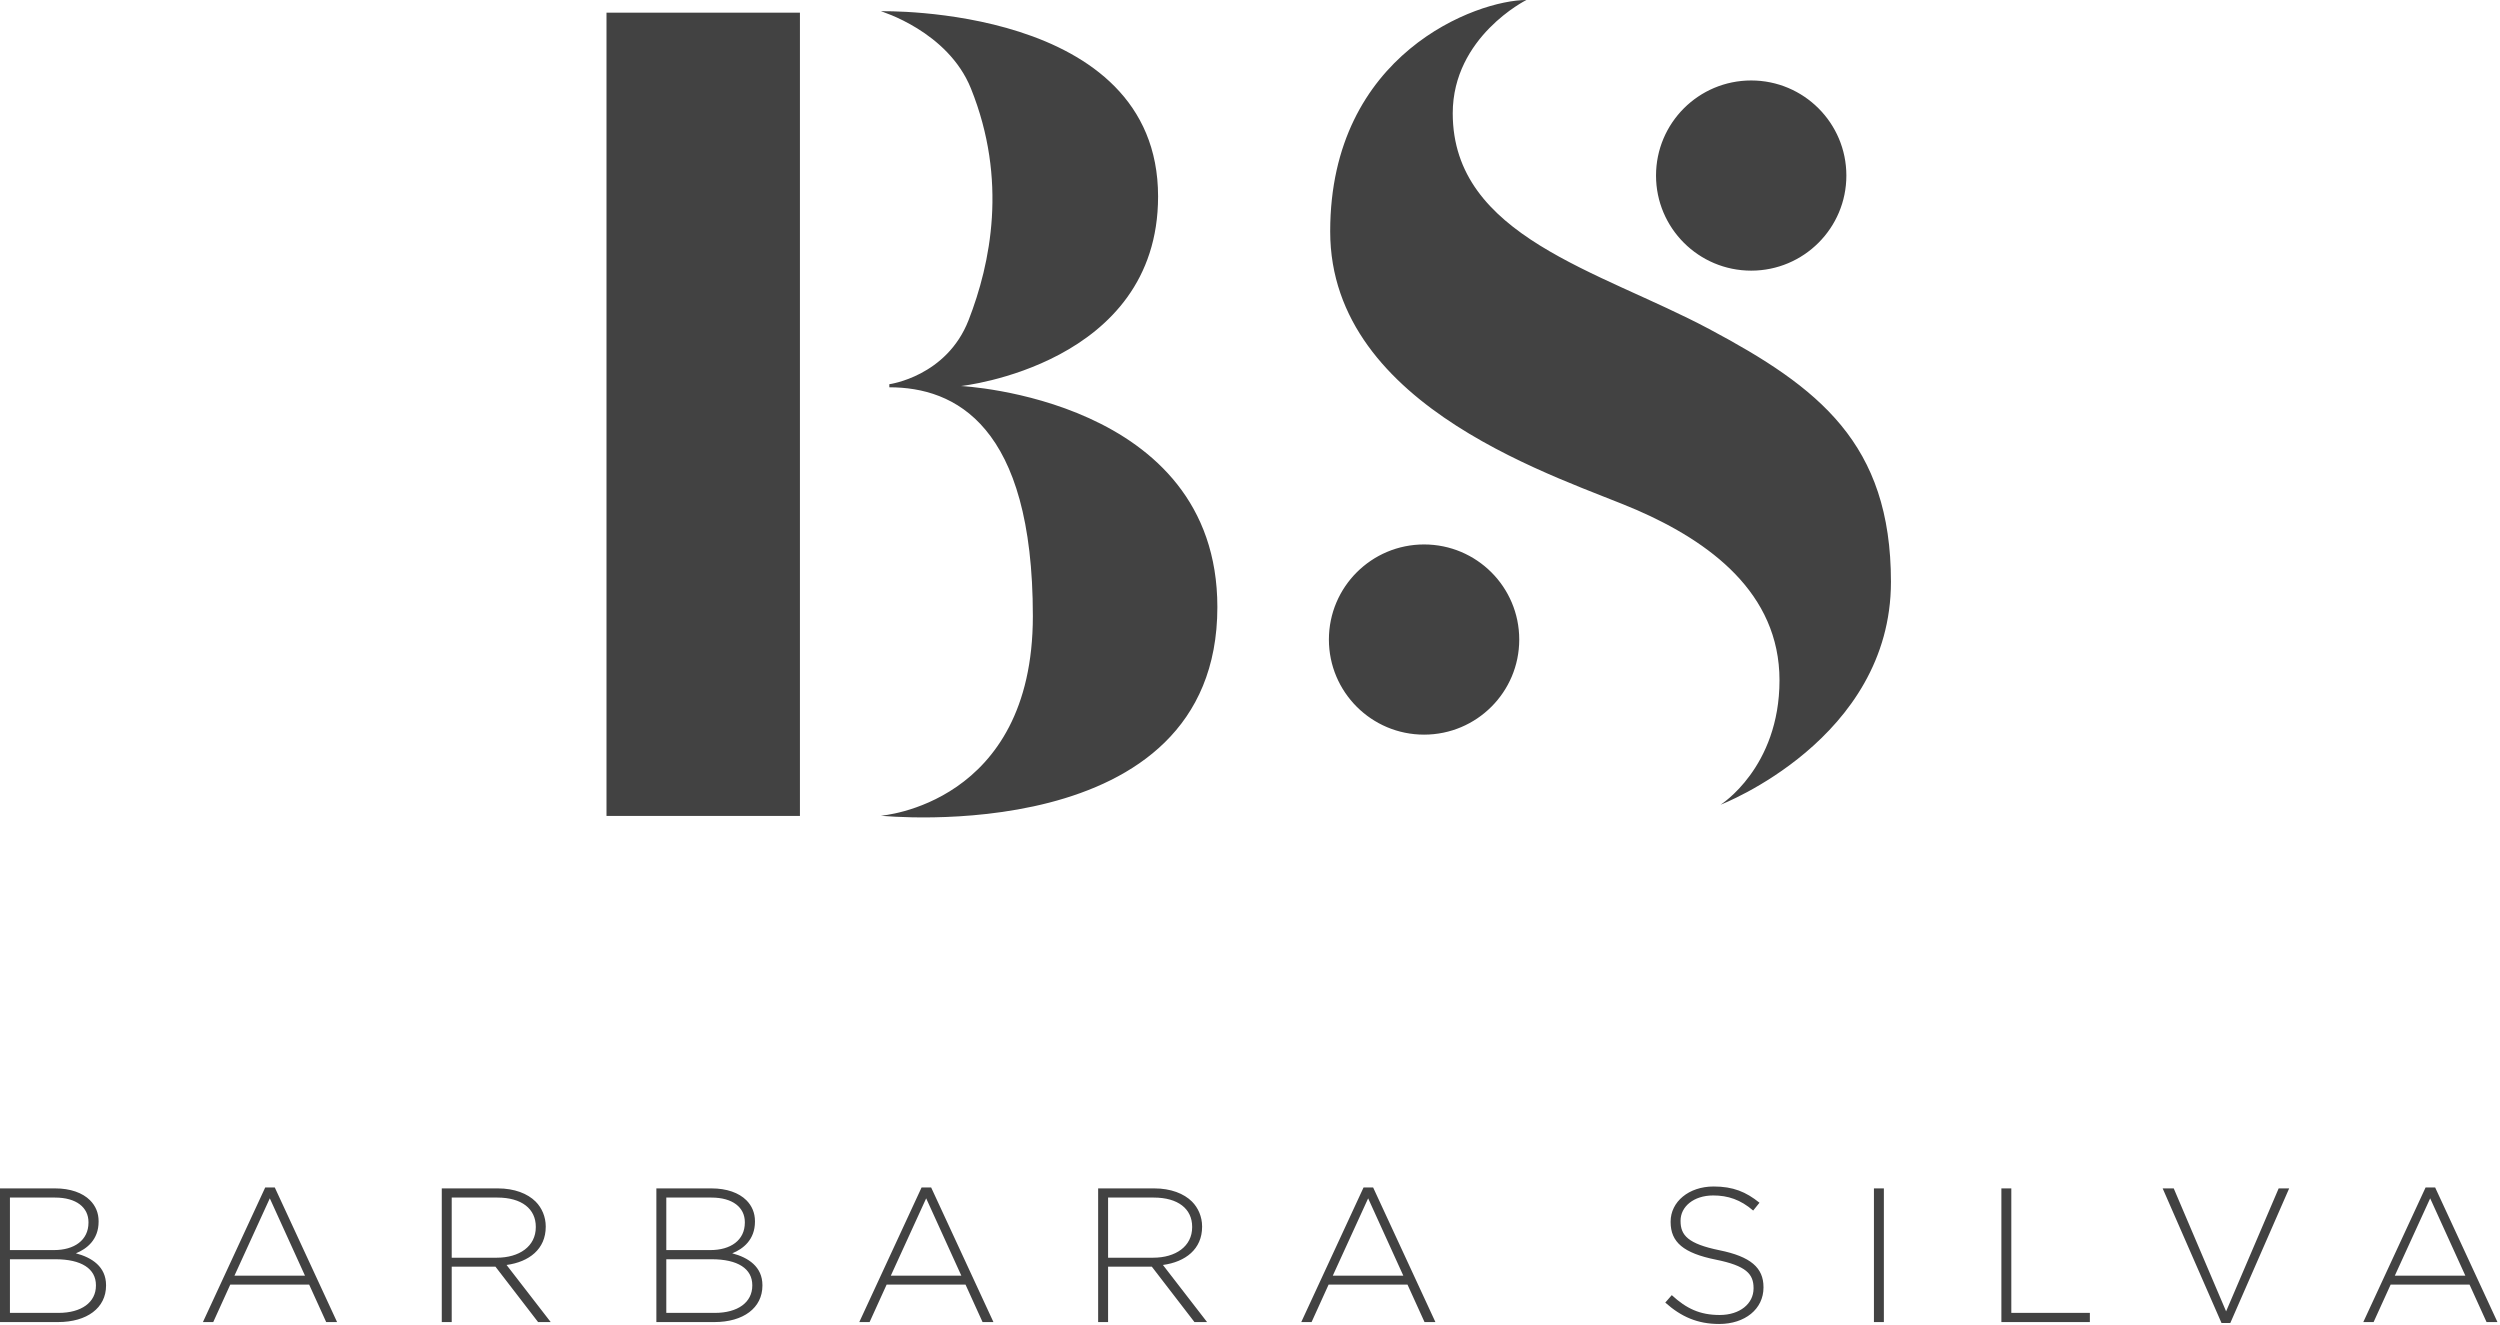 <?xml version="1.0" encoding="UTF-8"?>
<svg width="300px" height="159px" viewBox="0 0 300 159" version="1.1" xmlns="http://www.w3.org/2000/svg" xmlns:xlink="http://www.w3.org/1999/xlink">
    <defs></defs>
    <g id="Desktop" stroke="none" stroke-width="1" fill="none" fill-rule="evenodd">
        <g id="Home" transform="translate(-570, -60)" fill="#424242">
            <g id="Header" transform="translate(319, 60)">
                <g id="Logo" transform="translate(251, 0)">
                    <g id="assets-/-logo-full">
                        <path d="M210.143,32.478 C203.836,32.478 198.723,27.369 198.723,21.067 C198.723,14.765 203.836,9.656 210.143,9.656 C216.45,9.656 221.564,14.765 221.564,21.067 C221.564,27.369 216.45,32.478 210.143,32.478 Z M205.103,39.483 C218.25,46.486 226.914,53.198 226.914,69.816 C226.914,88.728 206.467,96.567 206.467,96.567 C206.467,96.567 213.54,92.133 213.54,81.63 C213.54,71.128 205.108,64.993 196.437,61.209 C187.766,57.426 159.623,49.174 159.623,27.773 C159.623,6.372 177.293,-0 183.169,-0 C183.169,-0 174.328,4.402 174.328,13.597 C174.328,28.373 191.957,32.48 205.103,39.483 Z M170.889,65.334 C177.196,65.334 182.309,70.443 182.309,76.745 C182.309,83.048 177.196,88.157 170.889,88.157 C164.581,88.157 159.468,83.048 159.468,76.745 C159.468,70.443 164.581,65.334 170.889,65.334 Z M115.311,46.324 C115.311,46.324 146.084,47.78 146.084,72.851 C146.084,102.061 105.698,97.886 105.698,97.886 C105.698,97.886 123.943,96.567 123.943,73.936 C123.943,50.965 114.572,46.475 106.719,46.475 L106.719,46.106 C106.719,46.106 113.597,45.19 116.235,38.407 C118.874,31.624 120.944,21.625 116.51,10.613 C113.744,3.744 105.698,1.349 105.698,1.349 C105.698,1.349 138.97,0.527 138.97,23.579 C138.97,43.807 115.311,46.324 115.311,46.324 Z M72.78,97.916 L72.78,1.522 L95.992,1.522 L95.992,97.916 L72.78,97.916 Z M7.017,157.547 C9.769,157.547 11.512,156.287 11.512,154.271 L11.512,154.225 C11.512,152.254 9.792,151.109 6.627,151.109 L1.192,151.109 L1.192,157.547 L7.017,157.547 Z M6.49,150.009 C8.898,150.009 10.618,148.841 10.618,146.71 L10.618,146.663 C10.618,144.899 9.172,143.708 6.604,143.708 L1.192,143.708 L1.192,150.009 L6.49,150.009 Z M0,142.608 L6.627,142.608 C8.439,142.608 9.906,143.135 10.801,144.029 C11.466,144.693 11.833,145.541 11.833,146.549 L11.833,146.595 C11.833,148.772 10.411,149.872 9.104,150.398 C11.03,150.903 12.727,152.003 12.727,154.225 L12.727,154.271 C12.727,156.952 10.434,158.648 6.971,158.648 L0,158.648 L0,142.608 Z M36.597,153.079 L32.377,143.8 L28.135,153.079 L36.597,153.079 Z M31.827,142.493 L32.973,142.493 L40.449,158.647 L39.142,158.647 L37.101,154.156 L27.63,154.156 L25.59,158.647 L24.351,158.647 L31.827,142.493 Z M59.618,150.925 C62.301,150.925 64.296,149.574 64.296,147.259 L64.296,147.214 C64.296,145.06 62.599,143.708 59.687,143.708 L54.206,143.708 L54.206,150.925 L59.618,150.925 Z M53.013,142.608 L59.755,142.608 C61.728,142.608 63.31,143.227 64.273,144.189 C65.03,144.946 65.488,146.022 65.488,147.168 L65.488,147.214 C65.488,149.894 63.493,151.43 60.787,151.796 L66.085,158.648 L64.571,158.648 L59.457,152.003 L54.206,152.003 L54.206,158.648 L53.013,158.648 L53.013,142.608 Z M85.781,157.547 C88.533,157.547 90.275,156.287 90.275,154.271 L90.275,154.225 C90.275,152.254 88.556,151.109 85.391,151.109 L79.956,151.109 L79.956,157.547 L85.781,157.547 Z M85.253,150.009 C87.661,150.009 89.381,148.841 89.381,146.71 L89.381,146.663 C89.381,144.899 87.936,143.708 85.368,143.708 L79.956,143.708 L79.956,150.009 L85.253,150.009 Z M78.764,142.608 L85.391,142.608 C87.203,142.608 88.67,143.135 89.565,144.029 C90.229,144.693 90.596,145.541 90.596,146.549 L90.596,146.595 C90.596,148.772 89.174,149.872 87.868,150.398 C89.794,150.903 91.491,152.003 91.491,154.225 L91.491,154.271 C91.491,156.952 89.198,158.648 85.735,158.648 L78.764,158.648 L78.764,142.608 Z M115.36,153.079 L111.141,143.8 L106.898,153.079 L115.36,153.079 Z M110.591,142.493 L111.737,142.493 L119.213,158.647 L117.906,158.647 L115.865,154.156 L106.394,154.156 L104.353,158.647 L103.115,158.647 L110.591,142.493 Z M138.382,150.925 C141.064,150.925 143.059,149.574 143.059,147.259 L143.059,147.214 C143.059,145.06 141.362,143.708 138.45,143.708 L132.97,143.708 L132.97,150.925 L138.382,150.925 Z M131.777,142.608 L138.519,142.608 C140.491,142.608 142.074,143.227 143.037,144.189 C143.793,144.946 144.252,146.022 144.252,147.168 L144.252,147.214 C144.252,149.894 142.257,151.43 139.551,151.796 L144.848,158.648 L143.335,158.648 L138.221,152.003 L132.97,152.003 L132.97,158.648 L131.777,158.648 L131.777,142.608 Z M168.397,153.079 L164.178,143.8 L159.935,153.079 L168.397,153.079 Z M163.628,142.493 L164.774,142.493 L172.249,158.647 L170.942,158.647 L168.902,154.156 L159.431,154.156 L157.39,158.647 L156.151,158.647 L163.628,142.493 Z M199.832,156.31 L200.613,155.417 C202.378,157.043 204.006,157.799 206.368,157.799 C208.776,157.799 210.427,156.448 210.427,154.614 L210.427,154.569 C210.427,152.873 209.533,151.888 205.887,151.155 C202.033,150.376 200.474,149.07 200.474,146.641 L200.474,146.595 C200.474,144.212 202.653,142.379 205.634,142.379 C207.973,142.379 209.51,143.02 211.138,144.327 L210.381,145.266 C208.868,143.96 207.354,143.455 205.588,143.455 C203.227,143.455 201.667,144.808 201.667,146.48 L201.667,146.526 C201.667,148.222 202.538,149.253 206.345,150.032 C210.06,150.788 211.619,152.117 211.619,154.454 L211.619,154.5 C211.619,157.089 209.395,158.877 206.299,158.877 C203.731,158.877 201.759,158.029 199.832,156.31 Z M224.872,158.648 L224.872,142.608 L226.064,142.608 L226.064,158.648 L224.872,158.648 Z M240.166,142.608 L241.358,142.608 L241.358,157.547 L250.784,157.547 L250.784,158.648 L240.166,158.648 L240.166,142.608 Z M259.519,142.608 L260.848,142.608 L267.132,157.364 L273.439,142.608 L274.7,142.608 L267.636,158.762 L266.582,158.762 L259.519,142.608 Z M295.841,153.079 L291.621,143.8 L287.379,153.079 L295.841,153.079 Z M291.072,142.493 L292.217,142.493 L299.694,158.647 L298.386,158.647 L296.345,154.156 L286.875,154.156 L284.833,158.647 L283.595,158.647 L291.072,142.493 Z" id="BS-Logo-Full"></path>
                    </g>
                </g>
            </g>
        </g>
    </g>
</svg>
